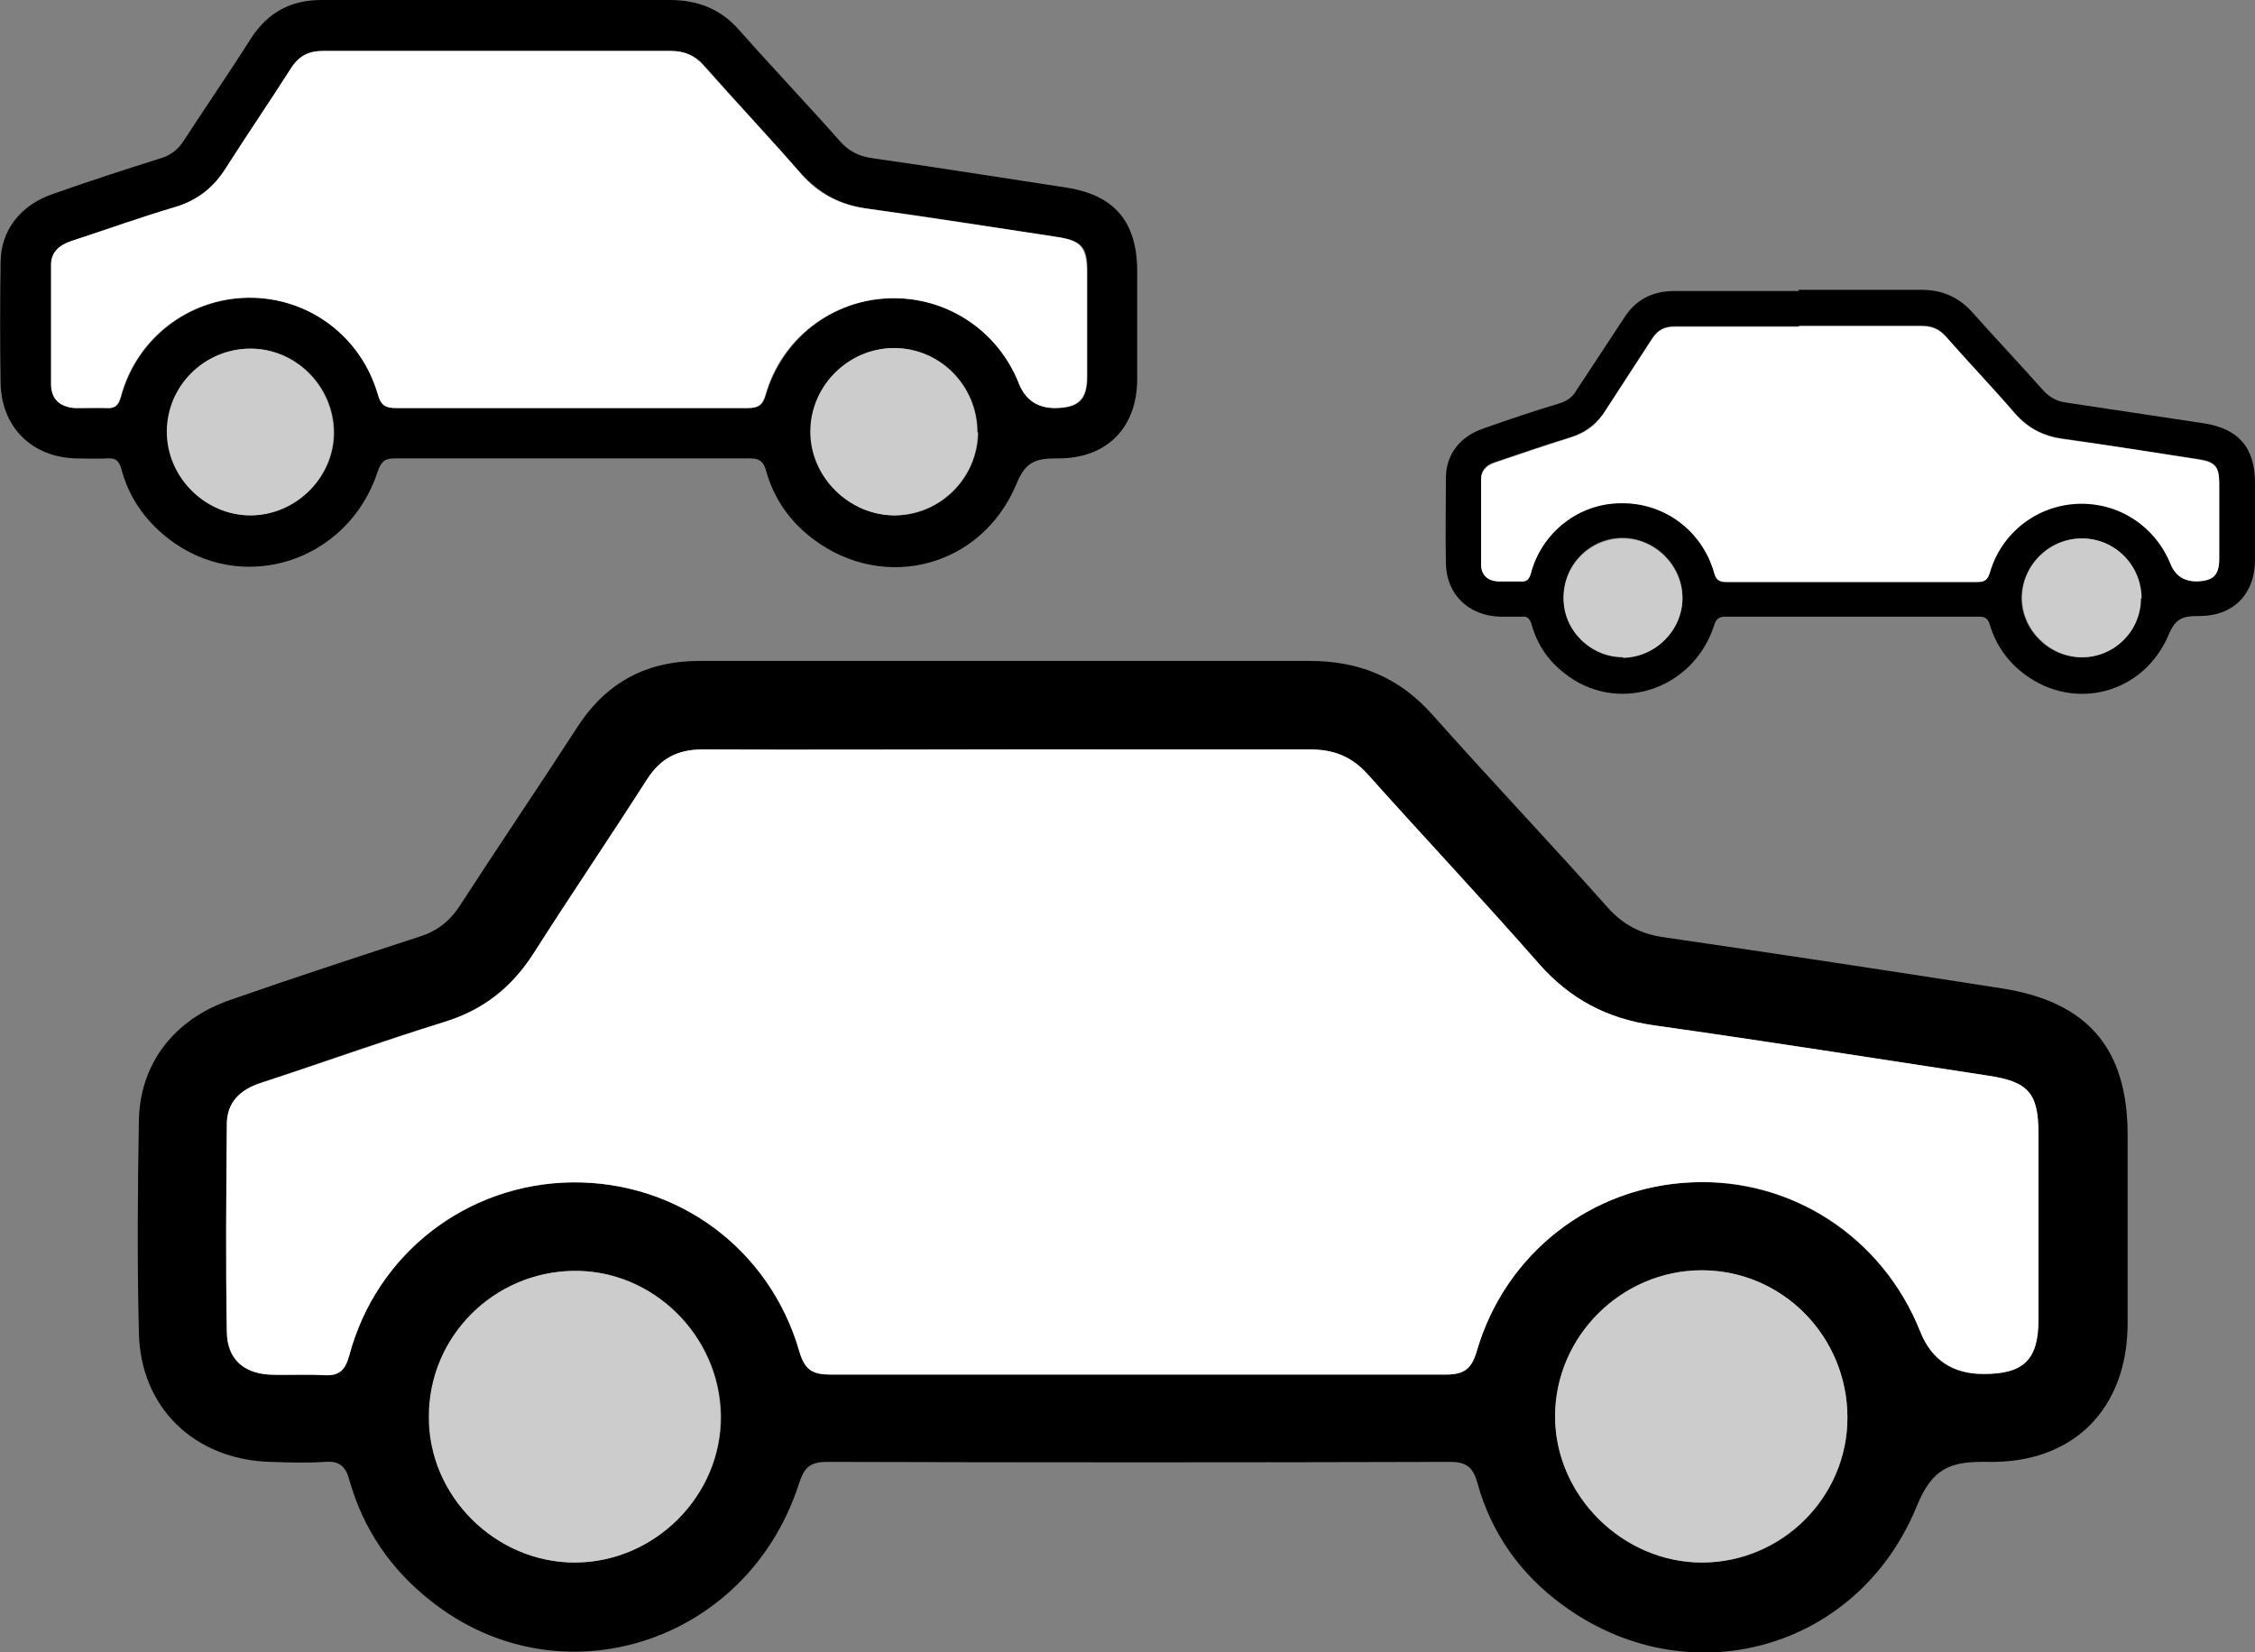 <?xml version="1.0" encoding="UTF-8"?>
<svg id="Calque_2" data-name="Calque 2" xmlns="http://www.w3.org/2000/svg" viewBox="0 0 37.18 27.25">
  <rect x="0" y="0" width="37.18" height="27.25" fill="#808080" stroke="none"/>
  <defs>
    <style>
      .cls-1, .cls-2, .cls-3 {
        stroke-width: 0px;
      }

      .cls-2 {
        fill: #ccc;
      }

      .cls-3 {
        fill: #fff;
      }
    </style>
  </defs>
  <g id="Calque_1-2" data-name="Calque 1">
    <g>
      <path class="cls-1" d="M16.6,10.9c1.66,0,3.33,0,4.99,0,.82,0,1.48.27,2.03.89.95,1.07,1.94,2.11,2.89,3.18.26.29.56.44.94.49,1.85.27,3.7.55,5.55.84,1.42.22,2.08.99,2.08,2.42,0,1.03,0,2.07,0,3.1,0,1.41-.89,2.32-2.31,2.29-.6-.01-.91.09-1.17.74-.99,2.4-3.8,3.13-5.85,1.61-.68-.5-1.16-1.17-1.39-2-.07-.25-.17-.35-.45-.35-3.43.01-6.85.01-10.28,0-.3,0-.38.12-.46.37-.86,2.64-3.95,3.61-6.07,1.92-.66-.52-1.11-1.18-1.34-1.99-.06-.23-.17-.32-.4-.3-.3.02-.61.01-.91,0-1.25-.04-2.14-.9-2.16-2.14-.03-1.17-.02-2.33,0-3.5.02-.93.58-1.66,1.51-1.98,1.03-.36,2.07-.7,3.11-1.04.29-.09.5-.25.67-.51.64-.99,1.3-1.96,1.94-2.95.48-.74,1.14-1.09,2.02-1.09,1.69,0,3.38,0,5.07,0ZM16.61,12.36c-1.68,0-3.35,0-5.03,0-.41,0-.69.15-.91.49-.62.96-1.26,1.91-1.87,2.87-.36.56-.82.93-1.46,1.13-1.02.31-2.03.67-3.04,1.01-.34.11-.56.32-.56.68-.01,1.14-.02,2.28,0,3.43,0,.43.26.67.69.7.3.02.61,0,.91.01.26.02.35-.08.42-.33.45-1.68,1.94-2.82,3.67-2.85,1.74-.02,3.26,1.1,3.75,2.79.09.31.23.38.52.38,3.38,0,6.75,0,10.13,0,.3,0,.43-.08.52-.39.47-1.61,1.89-2.71,3.54-2.78,1.65-.07,3.15.91,3.77,2.46q.28.71,1.05.7c.67,0,.9-.24.9-.9,0-1.02,0-2.04,0-3.06,0-.67-.17-.86-.83-.96-1.84-.28-3.67-.57-5.51-.83-.77-.11-1.39-.43-1.9-1.02-.92-1.05-1.88-2.07-2.81-3.11-.26-.3-.56-.42-.96-.42-1.66.01-3.33,0-4.99,0ZM30.46,23.38c0-1.33-1.07-2.42-2.4-2.43-1.32,0-2.42,1.08-2.42,2.41,0,1.3,1.11,2.42,2.43,2.41,1.32,0,2.39-1.08,2.39-2.39ZM9.48,25.77c1.32,0,2.42-1.11,2.41-2.42-.02-1.32-1.12-2.41-2.43-2.39-1.32.02-2.37,1.08-2.38,2.4,0,1.31,1.1,2.42,2.41,2.41Z"/>
      <path class="cls-3" d="M16.61,12.36c1.66,0,3.33,0,4.99,0,.4,0,.69.12.96.42.93,1.04,1.89,2.06,2.81,3.11.52.59,1.13.91,1.9,1.02,1.84.26,3.68.55,5.51.83.67.1.83.29.83.96,0,1.02,0,2.04,0,3.06,0,.66-.24.9-.9.9q-.77,0-1.05-.7c-.62-1.56-2.12-2.54-3.77-2.46-1.65.07-3.07,1.17-3.54,2.78-.09.31-.22.39-.52.39-3.38,0-6.75,0-10.13,0-.3,0-.43-.07-.52-.38-.49-1.7-2.01-2.81-3.75-2.79-1.73.02-3.22,1.17-3.67,2.85-.07.25-.16.34-.42.33-.3-.02-.61,0-.91-.01-.43-.03-.68-.27-.69-.7-.02-1.14-.01-2.28,0-3.43,0-.36.22-.57.56-.68,1.02-.33,2.02-.69,3.04-1.01.64-.2,1.1-.57,1.46-1.13.61-.96,1.26-1.91,1.87-2.87.22-.34.5-.49.91-.49,1.68.01,3.35,0,5.03,0Z"/>
      <path class="cls-2" d="M30.46,23.38c0,1.31-1.08,2.38-2.39,2.39-1.31,0-2.43-1.1-2.43-2.41,0-1.32,1.1-2.41,2.42-2.41,1.33,0,2.4,1.09,2.4,2.43Z"/>
      <path class="cls-2" d="M9.48,25.77c-1.32,0-2.42-1.1-2.41-2.41,0-1.32,1.07-2.38,2.38-2.4,1.31-.02,2.42,1.07,2.43,2.39.02,1.31-1.08,2.42-2.41,2.42Z"/>
    </g>
    <g>
      <path class="cls-1" d="M8.19,0c.95,0,1.9,0,2.85,0,.47,0,.85.15,1.16.51.54.61,1.11,1.21,1.65,1.82.15.17.32.25.54.28,1.06.15,2.11.32,3.17.48.81.12,1.19.56,1.19,1.39,0,.59,0,1.18,0,1.77,0,.81-.51,1.32-1.32,1.31-.35,0-.52.05-.67.42-.57,1.37-2.17,1.79-3.34.92-.39-.29-.66-.67-.79-1.14-.04-.14-.1-.2-.26-.2-1.96,0-3.92,0-5.87,0-.17,0-.22.07-.27.21-.49,1.51-2.26,2.06-3.47,1.1-.38-.3-.64-.68-.76-1.14-.04-.13-.09-.18-.23-.17-.17.01-.35,0-.52,0-.72-.02-1.22-.51-1.24-1.23-.01-.67-.01-1.33,0-2,0-.53.33-.95.86-1.13.59-.21,1.18-.4,1.78-.59.17-.05.29-.15.38-.29.37-.57.75-1.12,1.11-1.69C4.42.2,4.8,0,5.3,0c.97,0,1.93,0,2.9,0ZM8.2.84c-.96,0-1.92,0-2.87,0-.23,0-.39.08-.52.28-.35.55-.72,1.09-1.07,1.64-.2.32-.47.53-.83.65-.58.18-1.16.38-1.74.57-.19.06-.32.18-.32.39,0,.65,0,1.31,0,1.96,0,.25.15.38.39.4.17.01.35,0,.52,0,.15.01.2-.05.24-.19.26-.96,1.11-1.61,2.1-1.63.99-.01,1.86.63,2.14,1.6.05.18.13.22.3.22,1.93,0,3.86,0,5.79,0,.17,0,.25-.04.3-.22.27-.92,1.08-1.55,2.02-1.59.95-.04,1.8.52,2.16,1.41q.16.41.6.4c.38,0,.52-.14.52-.52,0-.58,0-1.17,0-1.75,0-.38-.09-.49-.48-.55-1.05-.16-2.1-.33-3.15-.47-.44-.06-.79-.25-1.09-.58-.53-.6-1.07-1.18-1.6-1.78-.15-.17-.32-.24-.55-.24-.95,0-1.9,0-2.85,0ZM16.12,7.13c0-.76-.61-1.38-1.37-1.39-.75,0-1.38.62-1.38,1.38,0,.75.64,1.38,1.39,1.38.75,0,1.36-.62,1.37-1.37ZM4.13,8.5c.76,0,1.39-.64,1.38-1.38-.01-.76-.64-1.38-1.39-1.37-.75.01-1.36.62-1.36,1.37,0,.75.63,1.38,1.38,1.38Z"/>
      <path class="cls-3" d="M8.2.84c.95,0,1.9,0,2.85,0,.23,0,.4.07.55.24.53.6,1.08,1.18,1.6,1.78.29.34.65.52,1.09.58,1.05.15,2.1.31,3.15.47.38.06.47.17.48.55,0,.58,0,1.17,0,1.75,0,.38-.14.51-.52.52q-.44,0-.6-.4c-.35-.89-1.21-1.45-2.16-1.41-.94.04-1.76.67-2.02,1.59-.05.18-.13.22-.3.22-1.93,0-3.86,0-5.79,0-.17,0-.25-.04-.3-.22-.28-.97-1.15-1.61-2.14-1.6-.99.01-1.84.67-2.1,1.63-.04.14-.09.2-.24.19-.17-.01-.35,0-.52,0-.25-.02-.39-.15-.39-.4,0-.65,0-1.31,0-1.96,0-.21.13-.32.32-.39.58-.19,1.16-.4,1.74-.57.37-.11.63-.33.83-.65.35-.55.72-1.09,1.07-1.64.13-.2.29-.28.52-.28.96,0,1.92,0,2.87,0Z"/>
      <path class="cls-2" d="M16.12,7.13c0,.75-.62,1.36-1.37,1.37-.75,0-1.39-.63-1.39-1.38,0-.76.63-1.38,1.38-1.38.76,0,1.37.62,1.37,1.39Z"/>
      <path class="cls-2" d="M4.13,8.5c-.75,0-1.38-.63-1.38-1.38,0-.75.61-1.36,1.36-1.37.75-.01,1.38.61,1.39,1.37.01.75-.62,1.38-1.38,1.38Z"/>
    </g>
    <g>
      <path class="cls-1" d="M29.65,4.78c.68,0,1.36,0,2.03,0,.33,0,.6.11.83.36.39.44.79.86,1.18,1.3.11.12.23.18.38.2.75.11,1.51.23,2.26.34.58.09.85.4.85.99,0,.42,0,.84,0,1.26,0,.57-.36.94-.94.93-.25,0-.37.04-.48.3-.41.98-1.55,1.28-2.38.66-.28-.21-.47-.48-.57-.81-.03-.1-.07-.14-.18-.14-1.39,0-2.79,0-4.18,0-.12,0-.16.05-.19.15-.35,1.07-1.61,1.47-2.47.78-.27-.21-.45-.48-.54-.81-.03-.09-.07-.13-.16-.12-.12,0-.25,0-.37,0-.51-.02-.87-.37-.88-.87-.01-.47,0-.95,0-1.42,0-.38.23-.68.61-.81.42-.15.84-.29,1.27-.42.12-.04.21-.1.27-.21.26-.4.53-.8.79-1.2.19-.3.47-.44.82-.44.69,0,1.38,0,2.06,0ZM29.66,5.38c-.68,0-1.37,0-2.05,0-.17,0-.28.06-.37.2-.25.39-.51.78-.76,1.17-.14.23-.33.38-.59.46-.42.13-.83.27-1.24.41-.14.04-.23.13-.23.28,0,.47,0,.93,0,1.4,0,.18.11.27.28.28.12,0,.25,0,.37,0,.1,0,.14-.03.17-.13.18-.68.79-1.15,1.49-1.16.71,0,1.33.45,1.53,1.14.04.13.09.16.21.16,1.38,0,2.75,0,4.13,0,.12,0,.18-.03.21-.16.19-.66.77-1.1,1.44-1.13.67-.03,1.28.37,1.54,1q.11.29.43.28c.27,0,.37-.1.37-.37,0-.42,0-.83,0-1.25,0-.27-.07-.35-.34-.39-.75-.11-1.5-.23-2.25-.34-.32-.04-.57-.18-.78-.42-.37-.43-.77-.84-1.14-1.27-.11-.12-.23-.17-.39-.17-.68,0-1.36,0-2.03,0ZM35.3,9.87c0-.54-.43-.99-.98-.99-.54,0-.98.44-.99.98,0,.53.45.98.99.98.54,0,.97-.44.97-.97ZM26.76,10.84c.54,0,.99-.45.98-.99,0-.54-.46-.98-.99-.98-.54,0-.97.44-.97.98,0,.53.45.99.98.98Z"/>
      <path class="cls-3" d="M29.66,5.38c.68,0,1.36,0,2.03,0,.16,0,.28.05.39.17.38.43.77.84,1.14,1.27.21.24.46.37.78.42.75.1,1.5.22,2.25.34.27.04.34.12.34.39,0,.42,0,.83,0,1.25,0,.27-.1.36-.37.37q-.31,0-.43-.28c-.25-.63-.86-1.03-1.54-1-.67.03-1.25.48-1.44,1.13-.04.13-.09.16-.21.16-1.38,0-2.75,0-4.13,0-.12,0-.18-.03-.21-.16-.2-.69-.82-1.15-1.53-1.14-.7,0-1.31.48-1.49,1.16-.03.1-.07.14-.17.13-.12,0-.25,0-.37,0-.18-.01-.28-.11-.28-.28,0-.46,0-.93,0-1.4,0-.15.09-.23.23-.28.41-.14.82-.28,1.24-.41.26-.08.45-.23.59-.46.25-.39.51-.78.76-1.17.09-.14.2-.2.37-.2.68,0,1.37,0,2.05,0Z"/>
      <path class="cls-2" d="M35.3,9.87c0,.54-.44.97-.97.97-.53,0-.99-.45-.99-.98,0-.54.45-.98.99-.98.54,0,.98.44.98.99Z"/>
      <path class="cls-2" d="M26.76,10.84c-.54,0-.99-.45-.98-.98,0-.54.43-.97.97-.98.53,0,.98.44.99.98,0,.53-.44.98-.98.99Z"/>
    </g>
  </g>
</svg>